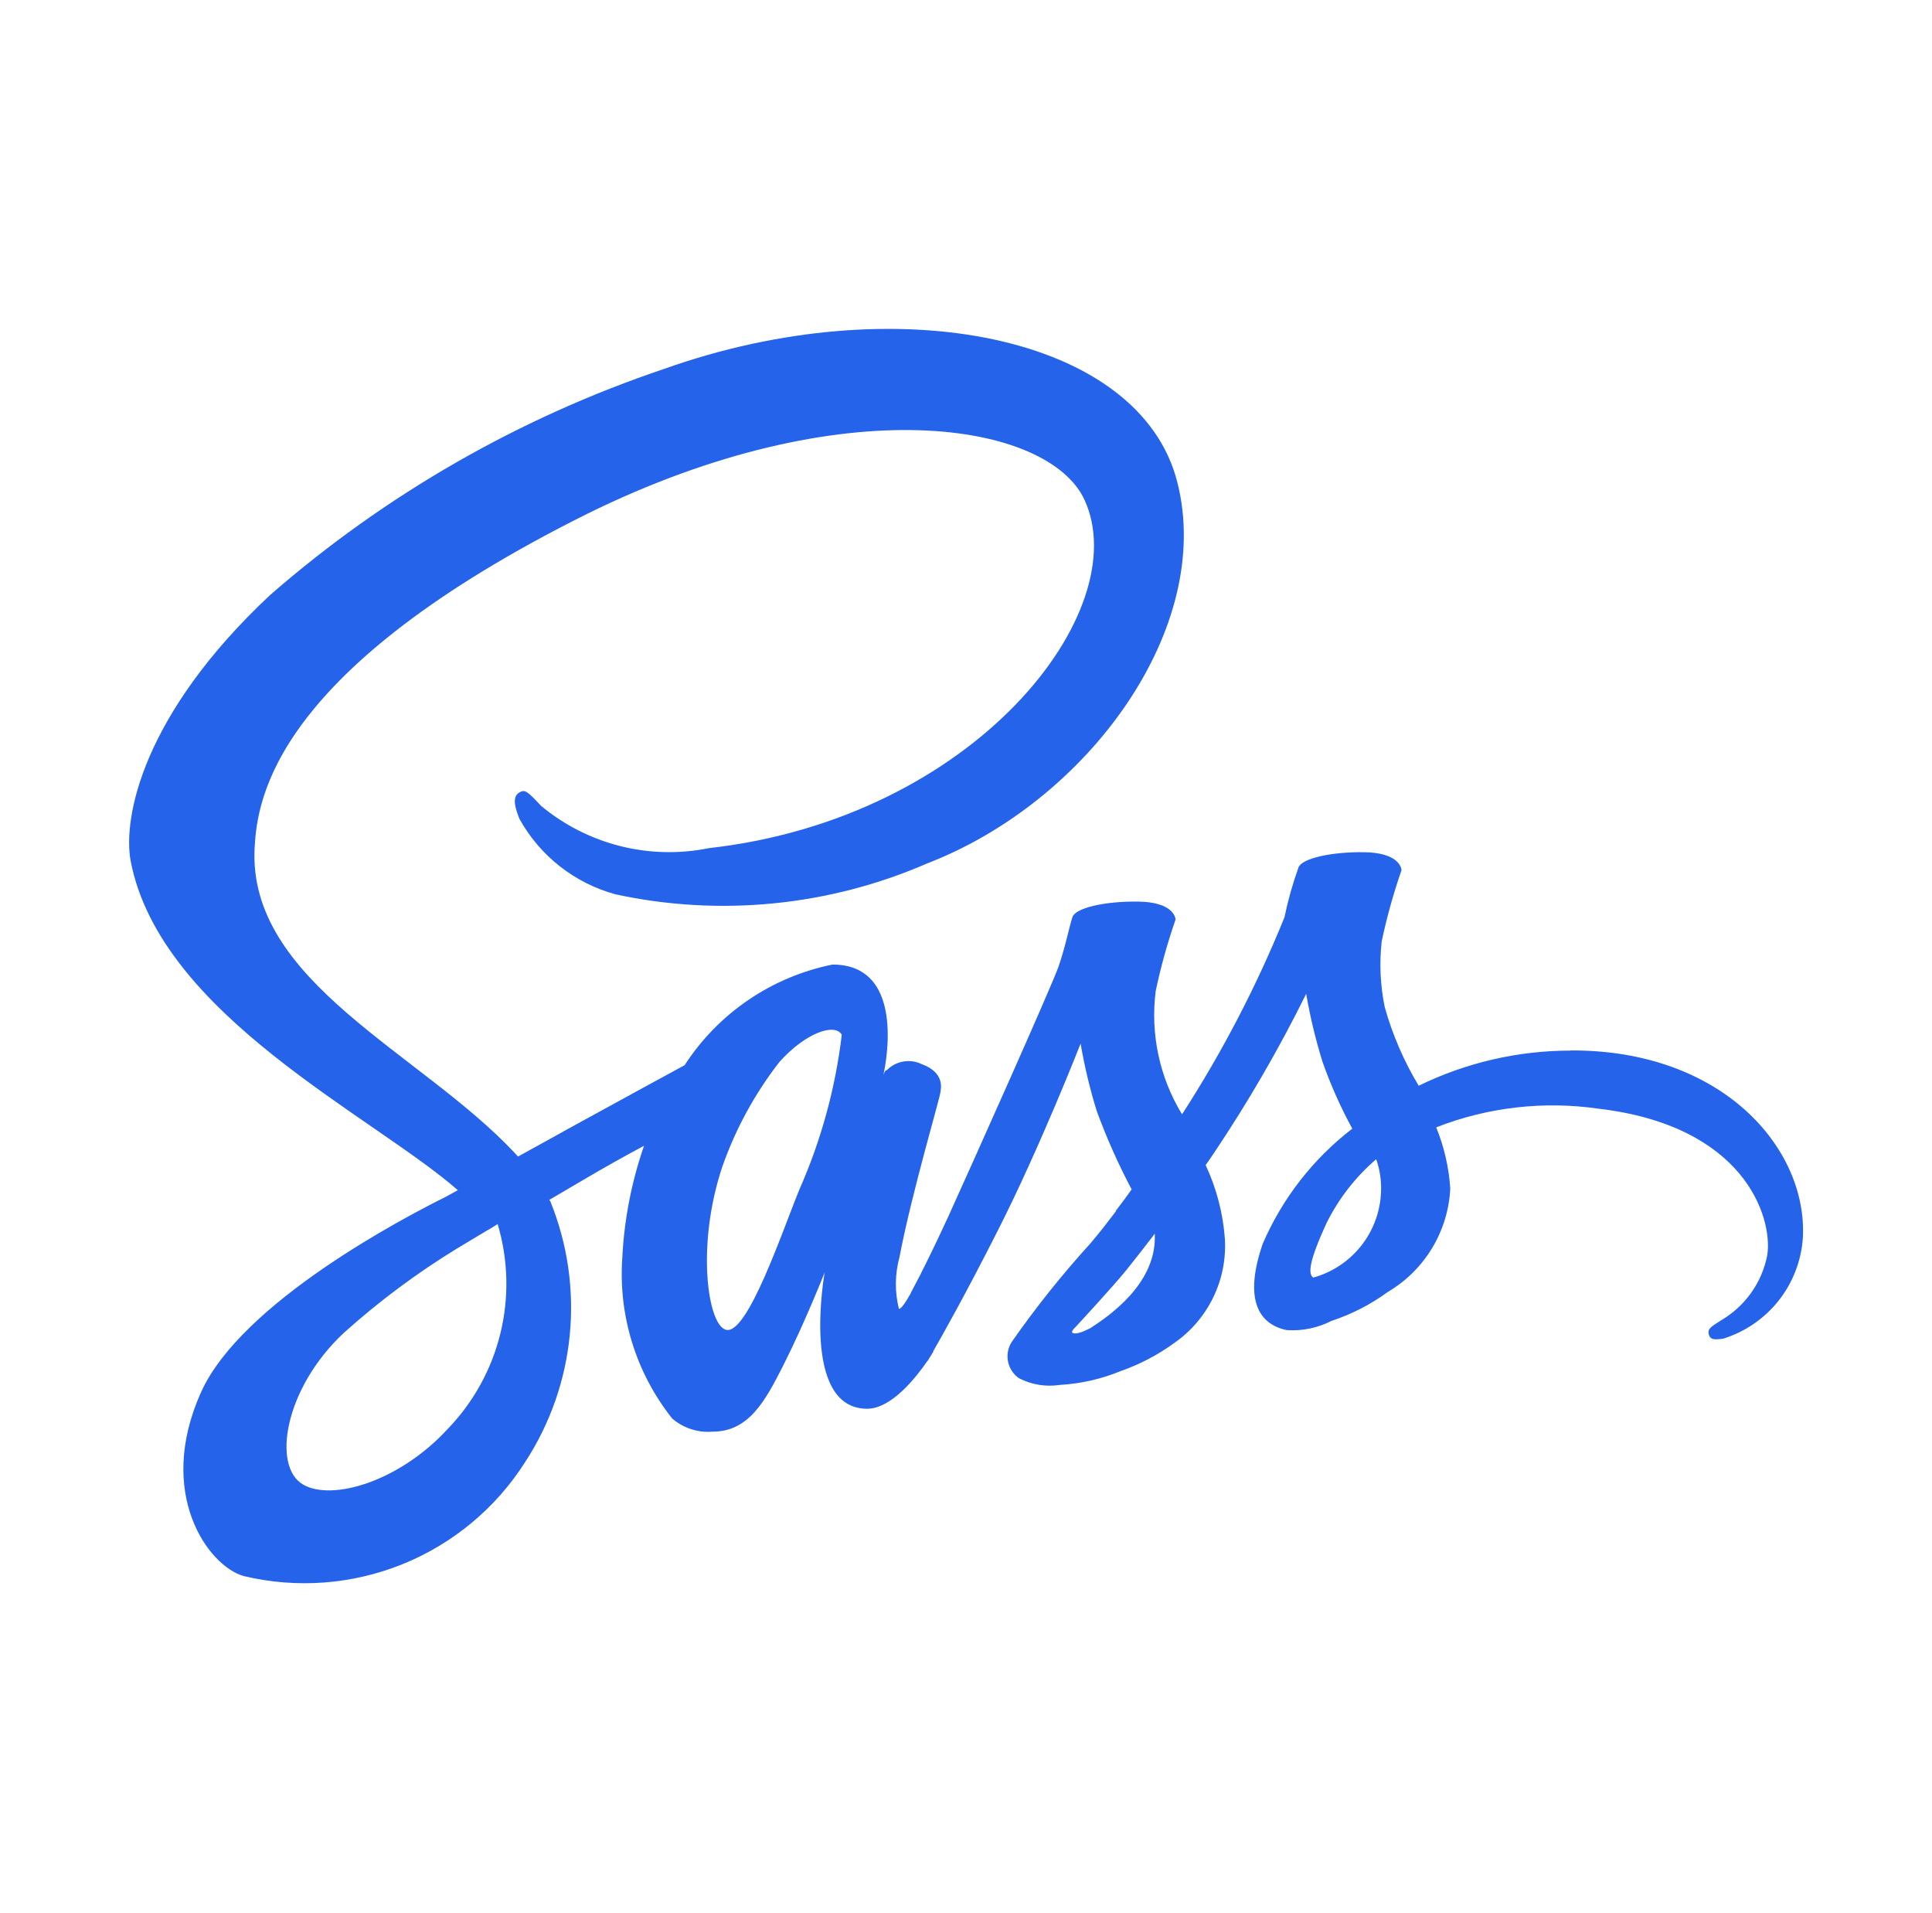 <svg width="101" height="100" viewBox="0 0 101 100" fill="none" xmlns="http://www.w3.org/2000/svg">
<path d="M82.094 54.913C79.346 54.916 76.635 55.544 74.166 56.75C73.392 55.467 72.796 54.086 72.391 52.644C72.158 51.513 72.104 50.353 72.231 49.206C72.498 47.944 72.845 46.7 73.269 45.481C73.253 45.322 73.078 44.569 71.319 44.544C69.559 44.519 68.044 44.878 67.881 45.344C67.576 46.194 67.33 47.065 67.147 47.95C65.691 51.542 63.898 54.989 61.794 58.244C60.615 56.311 60.13 54.033 60.419 51.788C60.686 50.525 61.032 49.281 61.456 48.062C61.441 47.903 61.266 47.15 59.506 47.125C57.747 47.1 56.231 47.459 56.069 47.925C55.906 48.391 55.7 49.487 55.334 50.531C54.969 51.575 50.7 61.112 49.581 63.572C49.006 64.822 48.509 65.841 48.159 66.528C48.143 66.573 48.122 66.616 48.097 66.656C47.784 67.247 47.619 67.569 47.619 67.569V67.584C47.378 68.016 47.122 68.416 46.994 68.416C46.77 67.523 46.781 66.587 47.025 65.7C47.65 62.391 49.181 57.247 49.166 57.069C49.166 56.972 49.453 56.078 48.175 55.616C47.879 55.474 47.546 55.429 47.222 55.485C46.899 55.541 46.601 55.696 46.369 55.928C46.256 55.928 46.178 56.2 46.178 56.2C46.178 56.2 47.569 50.416 43.525 50.416C41.95 50.732 40.455 51.361 39.127 52.264C37.798 53.167 36.664 54.327 35.791 55.675C34.703 56.266 32.388 57.528 29.909 58.888C28.972 59.416 27.991 59.944 27.081 60.45C27.019 60.388 26.953 60.306 26.891 60.244C21.969 55 12.922 51.3 13.312 44.284C13.456 41.728 14.334 35.016 30.684 26.863C44.141 20.231 54.85 22.069 56.703 26.144C59.356 31.962 50.966 42.766 37.062 44.331C35.524 44.643 33.936 44.606 32.414 44.221C30.893 43.837 29.477 43.115 28.272 42.109C27.538 41.309 27.425 41.263 27.153 41.422C26.706 41.663 26.994 42.381 27.153 42.797C27.683 43.757 28.401 44.6 29.263 45.278C30.125 45.956 31.114 46.455 32.172 46.744C37.641 47.926 43.344 47.361 48.475 45.128C56.913 41.869 63.475 32.806 61.55 25.216C59.616 17.512 46.831 14.972 34.731 19.278C27.152 21.828 20.149 25.845 14.122 31.1C7.456 37.334 6.403 42.75 6.834 45.022C8.397 53.078 19.494 58.319 23.934 62.209C23.709 62.337 23.503 62.45 23.328 62.544C21.106 63.647 12.637 68.075 10.516 72.756C8.119 78.069 10.9 81.866 12.738 82.378C15.506 83.041 18.413 82.823 21.052 81.754C23.69 80.685 25.929 78.819 27.456 76.416C28.756 74.422 29.556 72.145 29.786 69.776C30.016 67.408 29.67 65.019 28.778 62.812C28.763 62.777 28.742 62.744 28.716 62.716L30.456 61.694C31.591 61.022 32.709 60.4 33.669 59.888C33.018 61.764 32.636 63.723 32.534 65.706C32.313 68.746 33.244 71.758 35.141 74.144C35.429 74.392 35.764 74.581 36.126 74.699C36.489 74.817 36.87 74.862 37.25 74.831C39.125 74.831 39.984 73.269 40.925 71.412C42.075 69.144 43.112 66.506 43.112 66.506C43.112 66.506 41.819 73.634 45.334 73.634C46.612 73.634 47.906 71.972 48.484 71.134V71.15C48.484 71.15 48.516 71.103 48.581 70.991L48.788 70.656V70.625C49.3 69.731 50.45 67.7 52.159 64.328C54.366 59.981 56.491 54.547 56.491 54.547C56.696 55.741 56.978 56.921 57.337 58.078C57.852 59.481 58.461 60.848 59.159 62.169C58.647 62.888 58.328 63.288 58.328 63.288L58.344 63.303C57.928 63.847 57.481 64.438 56.984 65.013C55.506 66.638 54.135 68.357 52.878 70.159C52.691 70.462 52.627 70.825 52.699 71.173C52.77 71.522 52.972 71.829 53.263 72.034C53.92 72.377 54.67 72.5 55.403 72.388C56.508 72.325 57.594 72.077 58.616 71.653C59.603 71.306 60.535 70.816 61.381 70.2C62.254 69.596 62.956 68.777 63.421 67.822C63.886 66.868 64.097 65.81 64.034 64.75C63.936 63.415 63.595 62.109 63.028 60.897C63.188 60.672 63.341 60.45 63.491 60.225C65.267 57.573 66.869 54.808 68.284 51.947C68.489 53.141 68.772 54.321 69.131 55.478C69.556 56.691 70.078 57.866 70.694 58.994C68.65 60.566 67.04 62.633 66.016 65C65.009 67.909 65.791 69.219 67.266 69.522C68.073 69.578 68.88 69.412 69.6 69.044C70.659 68.696 71.657 68.183 72.556 67.525C73.505 66.965 74.299 66.178 74.868 65.235C75.437 64.292 75.763 63.222 75.816 62.122C75.745 61.024 75.497 59.944 75.081 58.925C77.778 57.871 80.703 57.535 83.569 57.95C91.175 58.844 92.678 63.591 92.391 65.591C92.256 66.3 91.971 66.972 91.555 67.561C91.138 68.151 90.601 68.645 89.978 69.009C89.45 69.344 89.275 69.456 89.322 69.697C89.384 70.05 89.634 70.031 90.088 69.969C91.234 69.612 92.245 68.917 92.989 67.974C93.732 67.031 94.171 65.885 94.25 64.688C94.491 60 90.016 54.859 82.103 54.906L82.094 54.913ZM23.406 74.688C20.881 77.438 17.366 78.475 15.847 77.597C14.216 76.659 14.856 72.597 17.956 69.684C19.795 68.029 21.783 66.547 23.894 65.256C24.262 65.031 24.806 64.713 25.456 64.319L25.631 64.222L26.016 63.981C26.57 65.837 26.62 67.806 26.161 69.688C25.703 71.569 24.752 73.295 23.406 74.688ZM41.784 62.188C40.906 64.328 39.069 69.812 37.95 69.506C36.991 69.25 36.388 65.094 37.759 60.987C38.452 59.011 39.461 57.16 40.747 55.506C42.122 53.972 43.641 53.459 44.006 54.084C43.673 56.881 42.924 59.612 41.784 62.188ZM56.95 69.444C56.581 69.634 56.231 69.756 56.072 69.669C55.959 69.606 56.231 69.356 56.231 69.356C56.231 69.356 58.134 67.309 58.884 66.384C59.316 65.841 59.822 65.203 60.372 64.481V64.688C60.372 67.131 58.006 68.778 56.953 69.45L56.95 69.444ZM68.65 66.775C68.378 66.584 68.425 65.944 69.338 63.947C69.972 62.664 70.858 61.523 71.944 60.591C72.11 61.064 72.197 61.561 72.2 62.062C72.212 63.13 71.871 64.171 71.23 65.024C70.588 65.877 69.682 66.494 68.653 66.778L68.65 66.775Z" fill="#2563EB"/>
</svg>

